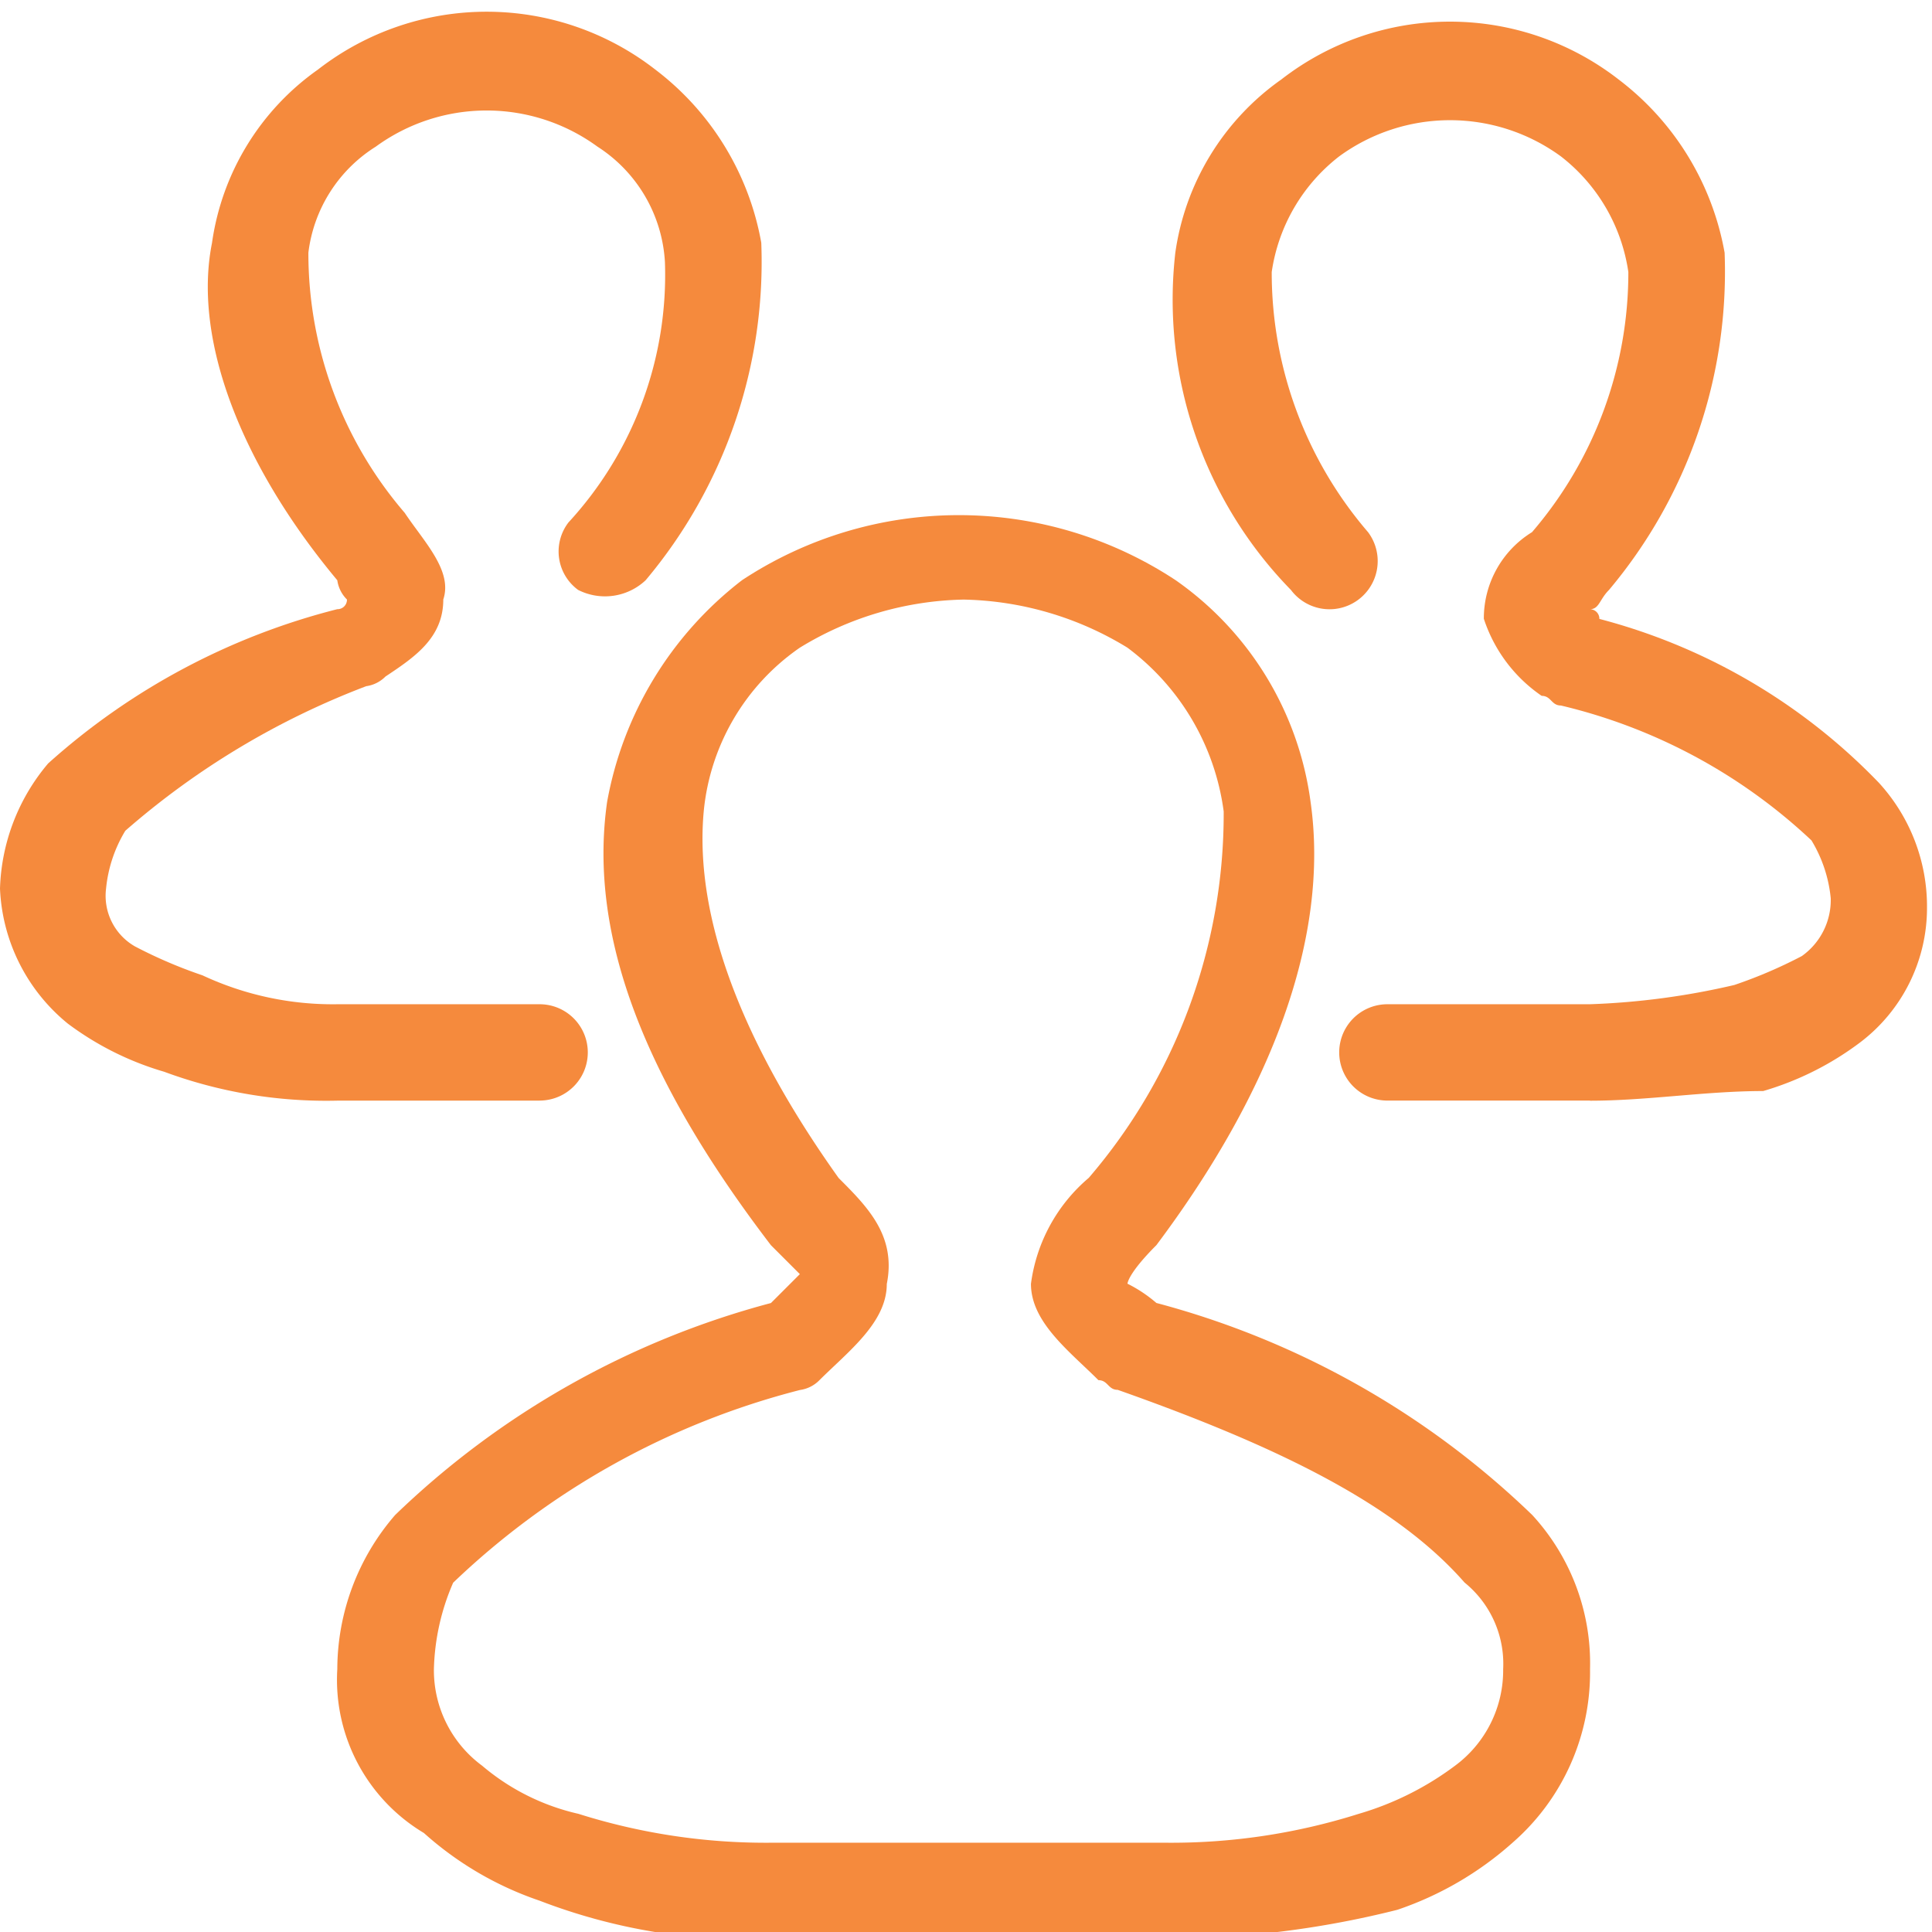 <svg xmlns="http://www.w3.org/2000/svg" xmlns:xlink="http://www.w3.org/1999/xlink" width="29" height="29" viewBox="0 0 29 29">
  <defs>
    <clipPath id="clip-path">
      <rect id="Rectangle_2174" data-name="Rectangle 2174" width="29" height="29" transform="translate(0 -0.436)" fill="#f58a3d"/>
    </clipPath>
  </defs>
  <g id="Group_2239" data-name="Group 2239" transform="translate(0 0.236)">
    <g id="Group_2238" data-name="Group 2238" transform="translate(0 0.2)" clip-path="url(#clip-path)">
      <path id="Path_3970" data-name="Path 3970" d="M18.442,16.3H15.4a.723.723,0,0,1,0-1.446h3.038a11.165,11.165,0,0,0,2.17-.289,7.052,7.052,0,0,0,1.013-.434,1.031,1.031,0,0,0,.434-.868,2.056,2.056,0,0,0-.289-.868,8.274,8.274,0,0,0-3.761-2.025c-.145,0-.145-.145-.289-.145a2.249,2.249,0,0,1-.868-1.157,1.519,1.519,0,0,1,.723-1.3,5.975,5.975,0,0,0,1.446-3.905,2.683,2.683,0,0,0-1.013-1.736,2.82,2.82,0,0,0-3.327,0,2.683,2.683,0,0,0-1.013,1.736,5.975,5.975,0,0,0,1.446,3.905.723.723,0,0,1-1.157.868,6.233,6.233,0,0,1-1.736-5.063,3.838,3.838,0,0,1,1.591-2.6,4.125,4.125,0,0,1,5.063,0,4.181,4.181,0,0,1,1.591,2.6,7.425,7.425,0,0,1-1.736,5.063c-.145.145-.145.289-.289.289a.142.142,0,0,1,.145.145,8.97,8.97,0,0,1,4.195,2.459,2.75,2.75,0,0,1,.723,1.88,2.531,2.531,0,0,1-1.013,2.025,4.525,4.525,0,0,1-1.446.723c-.868,0-1.736.145-2.6.145" transform="translate(5.425 -0.216)" fill="#f58a3d"/>
      <path id="Path_3971" data-name="Path 3971" d="M8.1,16.345H5.063a7.007,7.007,0,0,1-2.6-.434,4.525,4.525,0,0,1-1.446-.723A2.763,2.763,0,0,1,0,13.163a3.046,3.046,0,0,1,.723-1.88A10.264,10.264,0,0,1,5.063,8.968a.142.142,0,0,0,.145-.145.505.505,0,0,1-.145-.289C3.616,6.8,2.893,4.918,3.182,3.472A3.838,3.838,0,0,1,4.773.868a4.125,4.125,0,0,1,5.063,0,4.181,4.181,0,0,1,1.591,2.6A7.425,7.425,0,0,1,9.691,8.534a.891.891,0,0,1-1.013.145.715.715,0,0,1-.145-1.013A5.484,5.484,0,0,0,9.981,3.761,2.206,2.206,0,0,0,8.968,2.025a2.822,2.822,0,0,0-3.327,0A2.191,2.191,0,0,0,4.629,3.616,5.975,5.975,0,0,0,6.075,7.522c.289.434.723.868.579,1.3,0,.579-.434.868-.868,1.157a.505.505,0,0,1-.289.145,11.931,11.931,0,0,0-3.616,2.17,2.056,2.056,0,0,0-.289.868.875.875,0,0,0,.434.868,7.052,7.052,0,0,0,1.013.434,4.62,4.62,0,0,0,2.025.434H8.1a.723.723,0,1,1,0,1.446" transform="translate(0 -0.26)" fill="#f58a3d"/>
      <path id="Path_3972" data-name="Path 3972" d="M15.94,26.6H10.009a8.753,8.753,0,0,1-3.472-.579A5,5,0,0,1,4.8,25.005a2.679,2.679,0,0,1-1.3-2.459,3.547,3.547,0,0,1,.868-2.314,12.866,12.866,0,0,1,5.641-3.182l.434-.434-.434-.434c-1.88-2.459-2.748-4.629-2.459-6.654A5.409,5.409,0,0,1,9.575,6.2a5.911,5.911,0,0,1,6.509,0,4.837,4.837,0,0,1,2.025,3.327c.289,2.025-.579,4.339-2.314,6.654-.434.434-.434.579-.434.579a2.081,2.081,0,0,1,.434.289,12.866,12.866,0,0,1,5.641,3.182,3.285,3.285,0,0,1,.868,2.314,3.387,3.387,0,0,1-1.157,2.6,5,5,0,0,1-1.736,1.013,14.266,14.266,0,0,1-3.472.434M12.9,6.491a4.876,4.876,0,0,0-2.459.723A3.375,3.375,0,0,0,9,9.673c-.145,1.591.579,3.472,2.025,5.5.434.434.868.868.723,1.591,0,.579-.579,1.013-1.013,1.446a.505.505,0,0,1-.289.145,11.729,11.729,0,0,0-5.207,2.893,3.454,3.454,0,0,0-.289,1.3,1.78,1.78,0,0,0,.723,1.446,3.391,3.391,0,0,0,1.446.723,9.326,9.326,0,0,0,2.893.434H15.94a9.326,9.326,0,0,0,2.893-.434,4.525,4.525,0,0,0,1.446-.723A1.78,1.78,0,0,0,21,22.546a1.571,1.571,0,0,0-.579-1.3c-1.013-1.157-2.748-2.025-5.207-2.893-.145,0-.145-.145-.289-.145-.434-.434-1.013-.868-1.013-1.446a2.514,2.514,0,0,1,.868-1.591,8.387,8.387,0,0,0,2.025-5.5,3.664,3.664,0,0,0-1.446-2.459A4.876,4.876,0,0,0,12.9,6.491" transform="translate(1.563 2.073)" fill="#f58a3d"/>
    </g>
  </g>
</svg>
